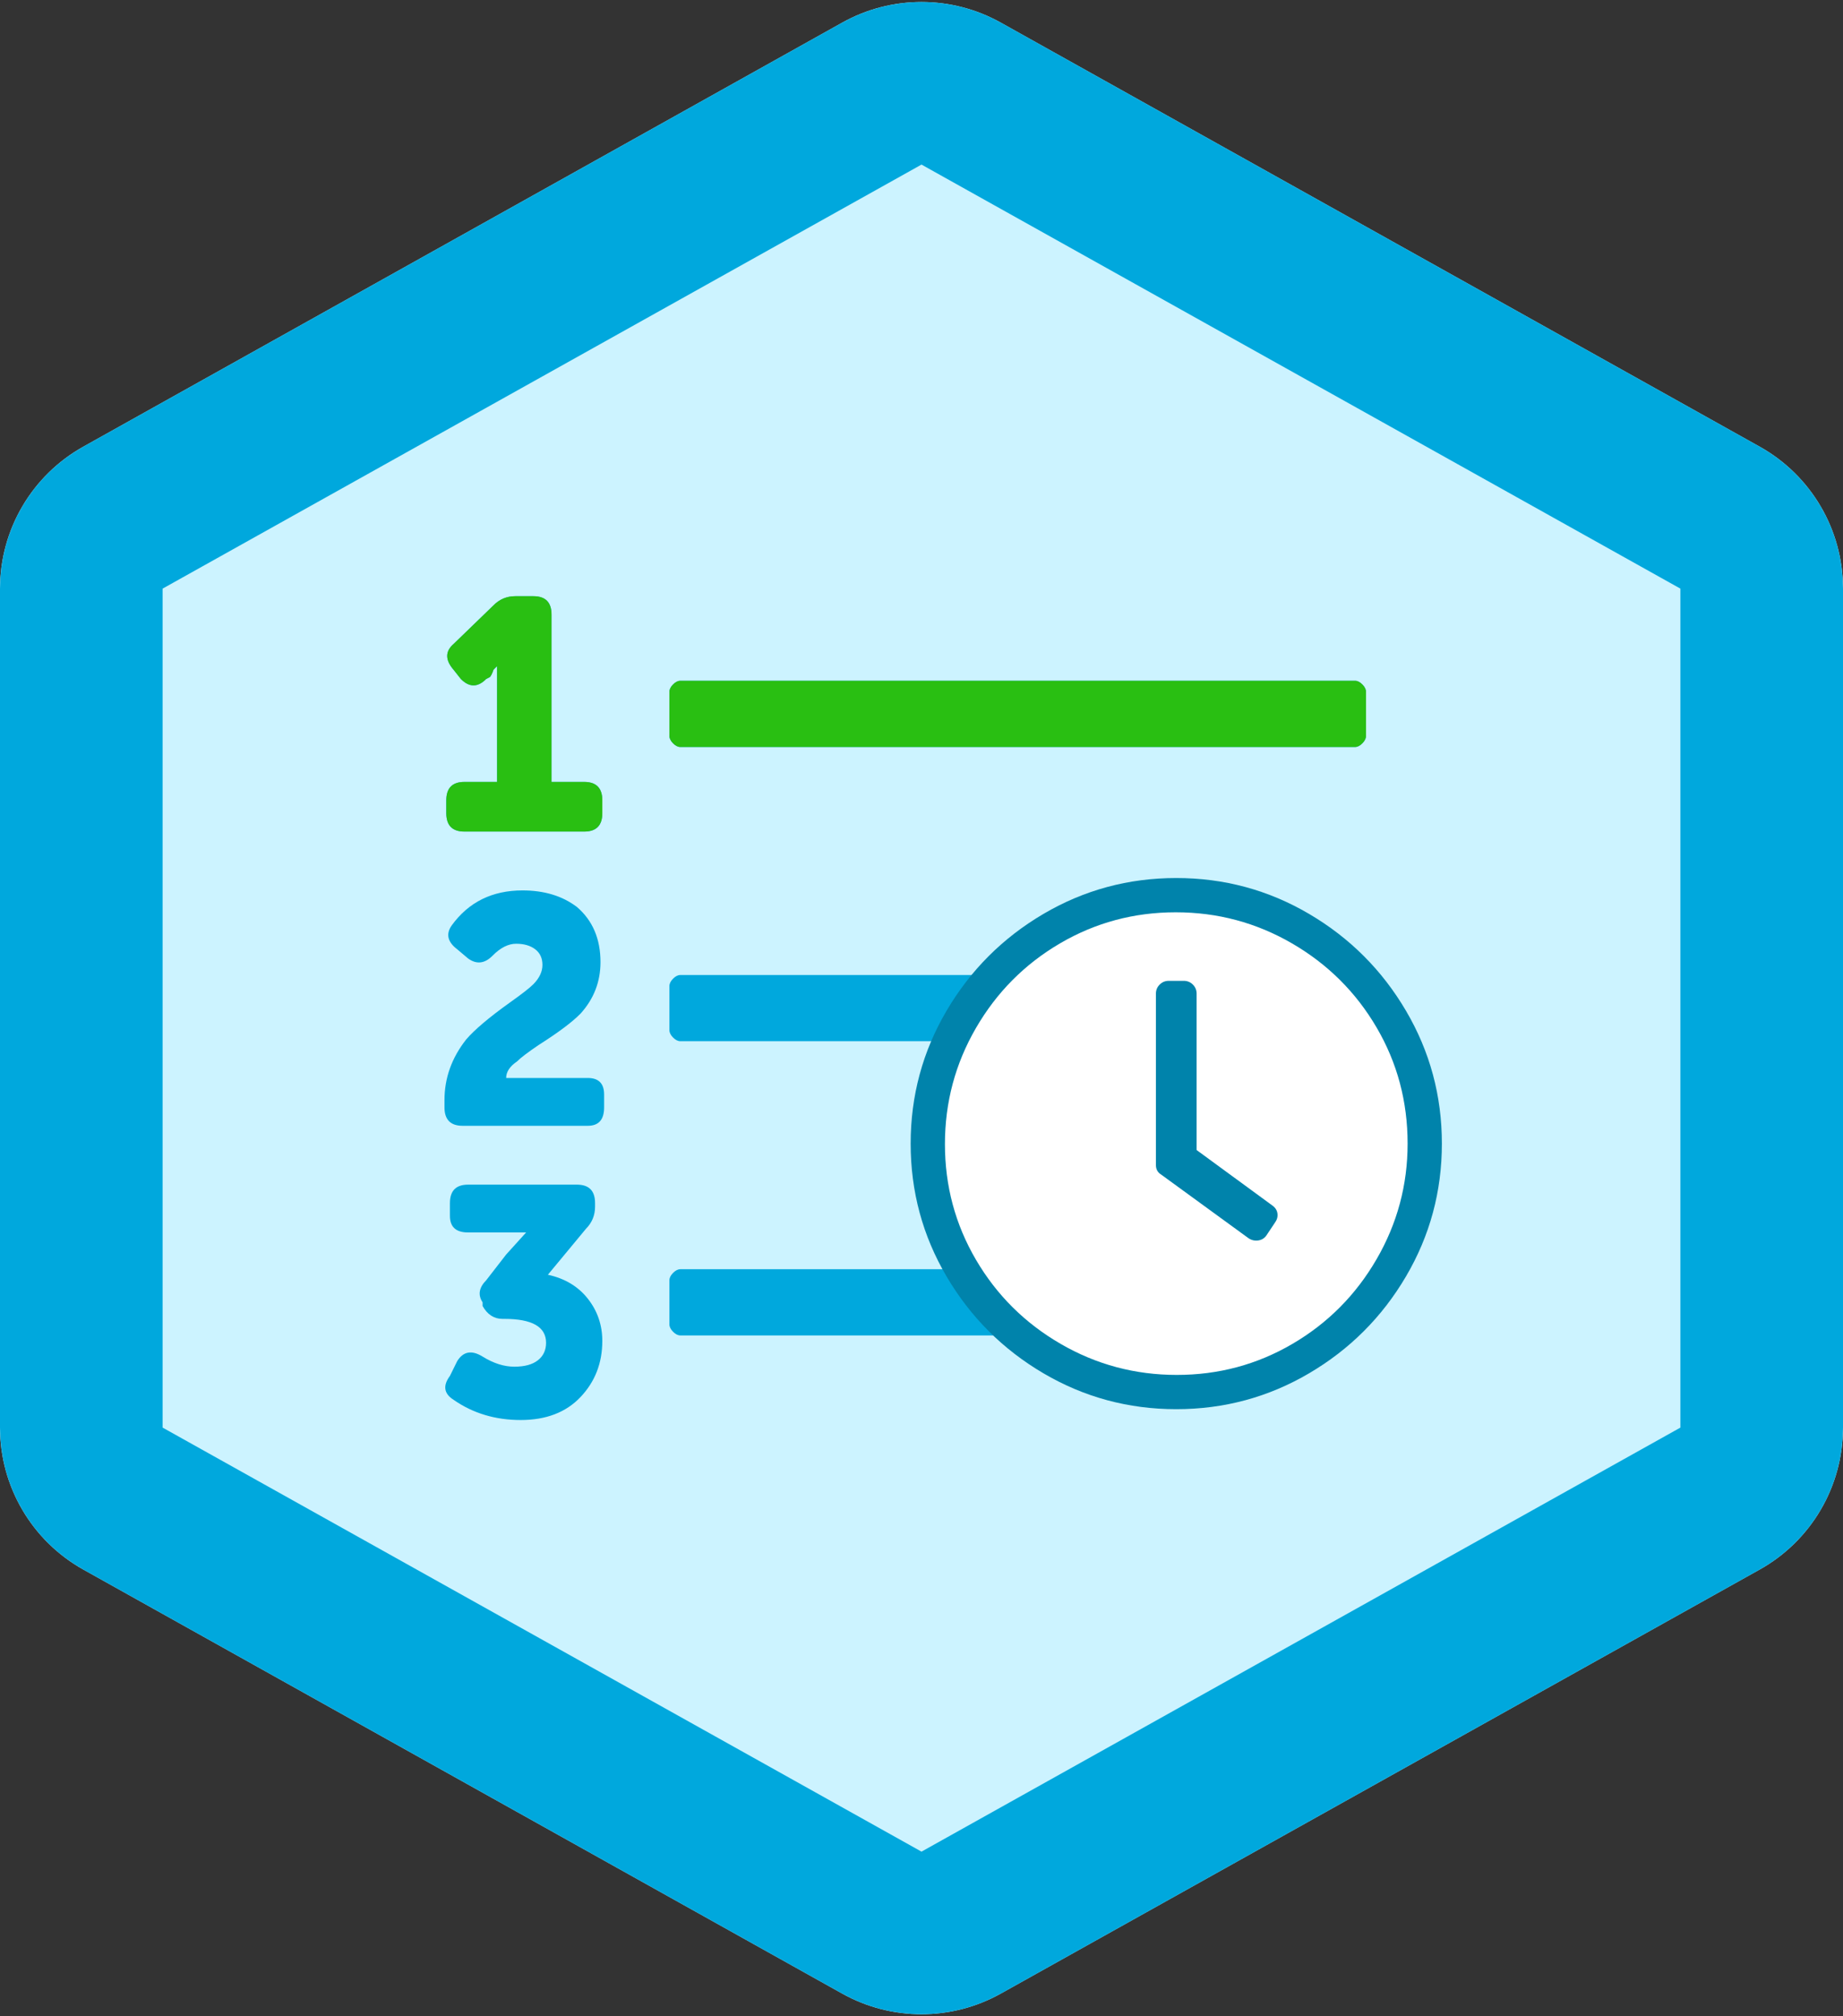 <?xml version="1.0" encoding="UTF-8"?>
<svg width="170px" height="186px" viewBox="0 0 170 186" version="1.1" xmlns="http://www.w3.org/2000/svg" xmlns:xlink="http://www.w3.org/1999/xlink">
    <rect x="0" y="0" width="170" height="186" fill="#333333" stroke="none"/>
    <!-- Generator: Sketch 48.2 (47327) - http://www.bohemiancoding.com/sketch -->
    <title>pinax-waitinglist</title>
    <desc>Created with Sketch.</desc>
    <defs>
        <path d="M92.317,4.089 L162.317,43.207 C167.061,45.858 170,50.867 170,56.301 L170,133.699 C170,139.133 167.061,144.142 162.317,146.793 L92.317,185.911 C87.77,188.452 82.23,188.452 77.683,185.911 L7.683,146.793 C2.939,144.142 -3.55271368e-15,139.133 -3.55271368e-15,133.699 L-1.0658141e-14,56.301 C-1.59872116e-14,50.867 2.939,45.858 7.683,43.207 L77.683,4.089 C82.23,1.548 87.77,1.548 92.317,4.089 Z" id="path-1"></path>
    </defs>
    <g id="Hexagons" stroke="none" stroke-width="1" fill="none" fill-rule="evenodd" transform="translate(-464, -877)">
        <g id="pinax-waitinglist" transform="translate(464, 875)">
            <g>
                <g id="Badge">
                    <use fill="#CCF3FF" fill-rule="evenodd" xlink:href="#path-1"></use>
                    <path stroke="#00A8DD" stroke-width="15" d="M88.659,10.636 C86.385,9.366 83.615,9.366 81.341,10.636 L11.341,49.754 C8.97,51.079 7.5,53.584 7.5,56.301 L7.5,133.699 C7.5,136.416 8.97,138.921 11.341,140.246 L81.341,179.364 C83.615,180.634 86.385,180.634 88.659,179.364 L158.659,140.246 C161.03,138.921 162.5,136.416 162.5,133.699 L162.5,56.301 C162.5,53.584 161.03,51.079 158.659,49.754 L88.659,10.636 Z"></path>
                </g>
                <g id="Icon" transform="translate(41, 57)">
                    <path d="M0.167,18.83 C0.167,17.699 0.725,17.134 1.841,17.134 L4.852,17.134 L4.852,6.446 L4.518,6.786 C4.406,7.125 4.295,7.351 4.183,7.464 L3.848,7.634 C3.068,8.426 2.287,8.426 1.506,7.634 L0.837,6.786 C0.056,5.881 0.056,5.089 0.837,4.411 L4.518,0.848 C5.075,0.283 5.745,0 6.526,0 L8.199,0 C9.314,0 9.872,0.565 9.872,1.696 L9.872,17.134 L12.884,17.134 C13.999,17.134 14.557,17.699 14.557,18.83 L14.557,20.018 C14.557,21.149 13.999,21.714 12.884,21.714 L1.841,21.714 C0.725,21.714 0.167,21.149 0.167,20.018 L0.167,18.83 Z M0,46.482 C0,44.446 0.669,42.58 2.008,40.884 C2.789,39.979 4.127,38.848 6.024,37.491 C7.139,36.699 7.864,36.134 8.199,35.795 C8.757,35.229 9.035,34.635 9.035,34.013 C9.035,33.391 8.812,32.911 8.366,32.571 C7.92,32.232 7.334,32.062 6.609,32.062 C5.884,32.062 5.159,32.43 4.434,33.165 C3.709,33.9 2.956,33.985 2.175,33.42 L1.171,32.571 C0.279,31.893 0.112,31.158 0.669,30.366 C2.231,28.217 4.406,27.143 7.195,27.143 C9.203,27.143 10.876,27.652 12.215,28.67 C13.665,29.914 14.39,31.61 14.39,33.759 C14.39,35.568 13.776,37.152 12.549,38.509 C11.768,39.301 10.486,40.262 8.701,41.393 C7.697,42.071 7.028,42.58 6.693,42.92 C6.024,43.372 5.689,43.881 5.689,44.446 L13.219,44.446 C14.222,44.446 14.724,44.955 14.724,45.973 L14.724,47.161 C14.724,48.292 14.222,48.857 13.219,48.857 L1.673,48.857 C0.558,48.857 0,48.292 0,47.161 L0,46.482 Z M1.171,70.571 C1.729,69.667 2.51,69.525 3.514,70.147 C4.518,70.769 5.494,71.08 6.442,71.08 C7.39,71.08 8.115,70.882 8.617,70.487 C9.119,70.091 9.37,69.554 9.37,68.875 C9.37,67.405 8.087,66.67 5.522,66.67 L5.354,66.67 C4.573,66.67 3.96,66.274 3.514,65.482 L3.514,65.143 C3.068,64.464 3.179,63.786 3.848,63.107 L5.689,60.732 L7.53,58.696 L2.175,58.696 C1.06,58.696 0.502,58.188 0.502,57.17 L0.502,55.982 C0.502,54.851 1.06,54.286 2.175,54.286 L12.215,54.286 C13.33,54.286 13.888,54.851 13.888,55.982 L13.888,56.321 C13.888,57.113 13.609,57.792 13.051,58.357 L9.537,62.598 C11.099,62.938 12.326,63.673 13.219,64.804 C14.111,65.935 14.557,67.235 14.557,68.705 C14.557,70.741 13.888,72.466 12.549,73.879 C11.211,75.293 9.37,76 7.028,76 C4.685,76 2.621,75.378 0.837,74.134 C-0.056,73.568 -0.167,72.833 0.502,71.929 L1.171,70.571 Z M85,12.893 C85,13.119 84.888,13.345 84.665,13.571 C84.442,13.798 84.219,13.911 83.996,13.911 L21.752,13.911 C21.529,13.911 21.306,13.798 21.083,13.571 C20.86,13.345 20.748,13.119 20.748,12.893 L20.748,8.821 C20.748,8.595 20.86,8.369 21.083,8.143 C21.306,7.917 21.529,7.804 21.752,7.804 L83.996,7.804 C84.219,7.804 84.442,7.917 84.665,8.143 C84.888,8.369 85,8.595 85,8.821 L85,12.893 Z M85,40.036 C85,40.262 84.888,40.488 84.665,40.714 C84.442,40.94 84.219,41.054 83.996,41.054 L21.752,41.054 C21.529,41.054 21.306,40.94 21.083,40.714 C20.86,40.488 20.748,40.262 20.748,40.036 L20.748,35.964 C20.748,35.738 20.86,35.512 21.083,35.286 C21.306,35.06 21.529,34.946 21.752,34.946 L83.996,34.946 C84.219,34.946 84.442,35.06 84.665,35.286 C84.888,35.512 85,35.738 85,35.964 L85,40.036 Z M85,67.179 C85,67.405 84.888,67.631 84.665,67.857 C84.442,68.083 84.219,68.196 83.996,68.196 L21.752,68.196 C21.529,68.196 21.306,68.083 21.083,67.857 C20.86,67.631 20.748,67.405 20.748,67.179 L20.748,63.107 C20.748,62.881 20.86,62.655 21.083,62.429 C21.306,62.202 21.529,62.089 21.752,62.089 L83.996,62.089 C84.219,62.089 84.442,62.202 84.665,62.429 C84.888,62.655 85,62.881 85,63.107 L85,67.179 Z" id="pinax-referrals-copy-6" fill="#00A8DD"></path>
                    <g id="Group-2" fill="#29BF12">
                        <path d="M0.167,18.83 C0.167,17.699 0.725,17.134 1.841,17.134 L4.852,17.134 L4.852,6.446 L4.518,6.786 C4.406,7.125 4.295,7.351 4.183,7.464 L3.848,7.634 C3.068,8.426 2.287,8.426 1.506,7.634 L0.837,6.786 C0.056,5.881 0.056,5.089 0.837,4.411 L4.518,0.848 C5.075,0.283 5.745,0 6.526,0 L8.199,0 C9.314,0 9.872,0.565 9.872,1.696 L9.872,17.134 L12.884,17.134 C13.999,17.134 14.557,17.699 14.557,18.83 L14.557,20.018 C14.557,21.149 13.999,21.714 12.884,21.714 L1.841,21.714 C0.725,21.714 0.167,21.149 0.167,20.018 L0.167,18.83 Z" id="Path-Copy-3"></path>
                        <path d="M85,12.893 C85,13.119 84.888,13.345 84.665,13.571 C84.442,13.798 84.219,13.911 83.996,13.911 L21.752,13.911 C21.529,13.911 21.306,13.798 21.083,13.571 C20.86,13.345 20.748,13.119 20.748,12.893 L20.748,8.821 C20.748,8.595 20.86,8.369 21.083,8.143 C21.306,7.917 21.529,7.804 21.752,7.804 L83.996,7.804 C84.219,7.804 84.442,7.917 84.665,8.143 C84.888,8.369 85,8.595 85,8.821 L85,12.893 Z" id="Path-Copy-2"></path>
                    </g>
                    <g id="Group" transform="translate(43, 26)">
                        <path d="M46.421,24.5 C46.421,20.508 45.44,16.838 43.478,13.489 C41.516,10.14 38.843,7.484 35.461,5.522 C32.078,3.56 28.407,2.579 24.449,2.579 C20.491,2.579 16.838,3.56 13.489,5.522 C10.14,7.484 7.484,10.157 5.522,13.539 C3.56,16.922 2.579,20.593 2.579,24.551 C2.579,28.509 3.56,32.162 5.522,35.511 C7.484,38.86 10.157,41.516 13.539,43.478 C16.922,45.44 20.593,46.421 24.551,46.421 C28.509,46.421 32.162,45.44 35.511,43.478 C38.86,41.516 41.516,38.843 43.478,35.461 C45.44,32.078 46.421,28.424 46.421,24.5 Z" id="Path" fill="#FFFFFF"></path>
                        <path d="M24.5,0 C28.913,0 32.996,1.103 36.75,3.309 C40.504,5.516 43.484,8.496 45.691,12.25 C47.897,16.004 49,20.087 49,24.5 C49,28.913 47.897,32.996 45.691,36.75 C43.484,40.504 40.504,43.484 36.75,45.691 C32.996,47.897 28.913,49 24.5,49 C20.087,49 16.004,47.897 12.25,45.691 C8.496,43.484 5.516,40.504 3.309,36.75 C1.103,32.996 0,28.913 0,24.5 C0,20.087 1.103,16.004 3.309,12.25 C5.516,8.496 8.496,5.516 12.25,3.309 C16.004,1.103 20.087,0 24.5,0 Z M45.839,24.5 C45.839,20.614 44.884,17.041 42.974,13.781 C41.064,10.521 38.462,7.936 35.169,6.026 C31.876,4.116 28.303,3.161 24.451,3.161 C20.598,3.161 17.041,4.116 13.781,6.026 C10.521,7.936 7.936,10.538 6.026,13.831 C4.116,17.124 3.161,20.697 3.161,24.549 C3.161,28.402 4.116,31.959 6.026,35.219 C7.936,38.479 10.538,41.064 13.831,42.974 C17.124,44.884 20.697,45.839 24.549,45.839 C28.402,45.839 31.959,44.884 35.219,42.974 C38.479,41.064 41.064,38.462 42.974,35.169 C44.884,31.876 45.839,28.32 45.839,24.5 Z M23.117,27.365 C22.788,27.167 22.623,26.871 22.623,26.476 L22.623,10.669 C22.623,10.34 22.738,10.06 22.969,9.83 C23.199,9.599 23.479,9.484 23.808,9.484 L25.192,9.484 C25.521,9.484 25.801,9.599 26.031,9.83 C26.262,10.06 26.377,10.34 26.377,10.669 L26.377,25.093 L33.391,30.23 C33.655,30.427 33.803,30.674 33.836,30.971 C33.869,31.267 33.786,31.547 33.589,31.81 L32.798,32.996 C32.601,33.259 32.337,33.408 32.008,33.441 C31.679,33.473 31.382,33.391 31.119,33.194 L23.117,27.365 Z" id="pinax-referrals-copy-7" fill="#0083AB"></path>
                    </g>
                </g>
            </g>
        </g>
    </g>
</svg>